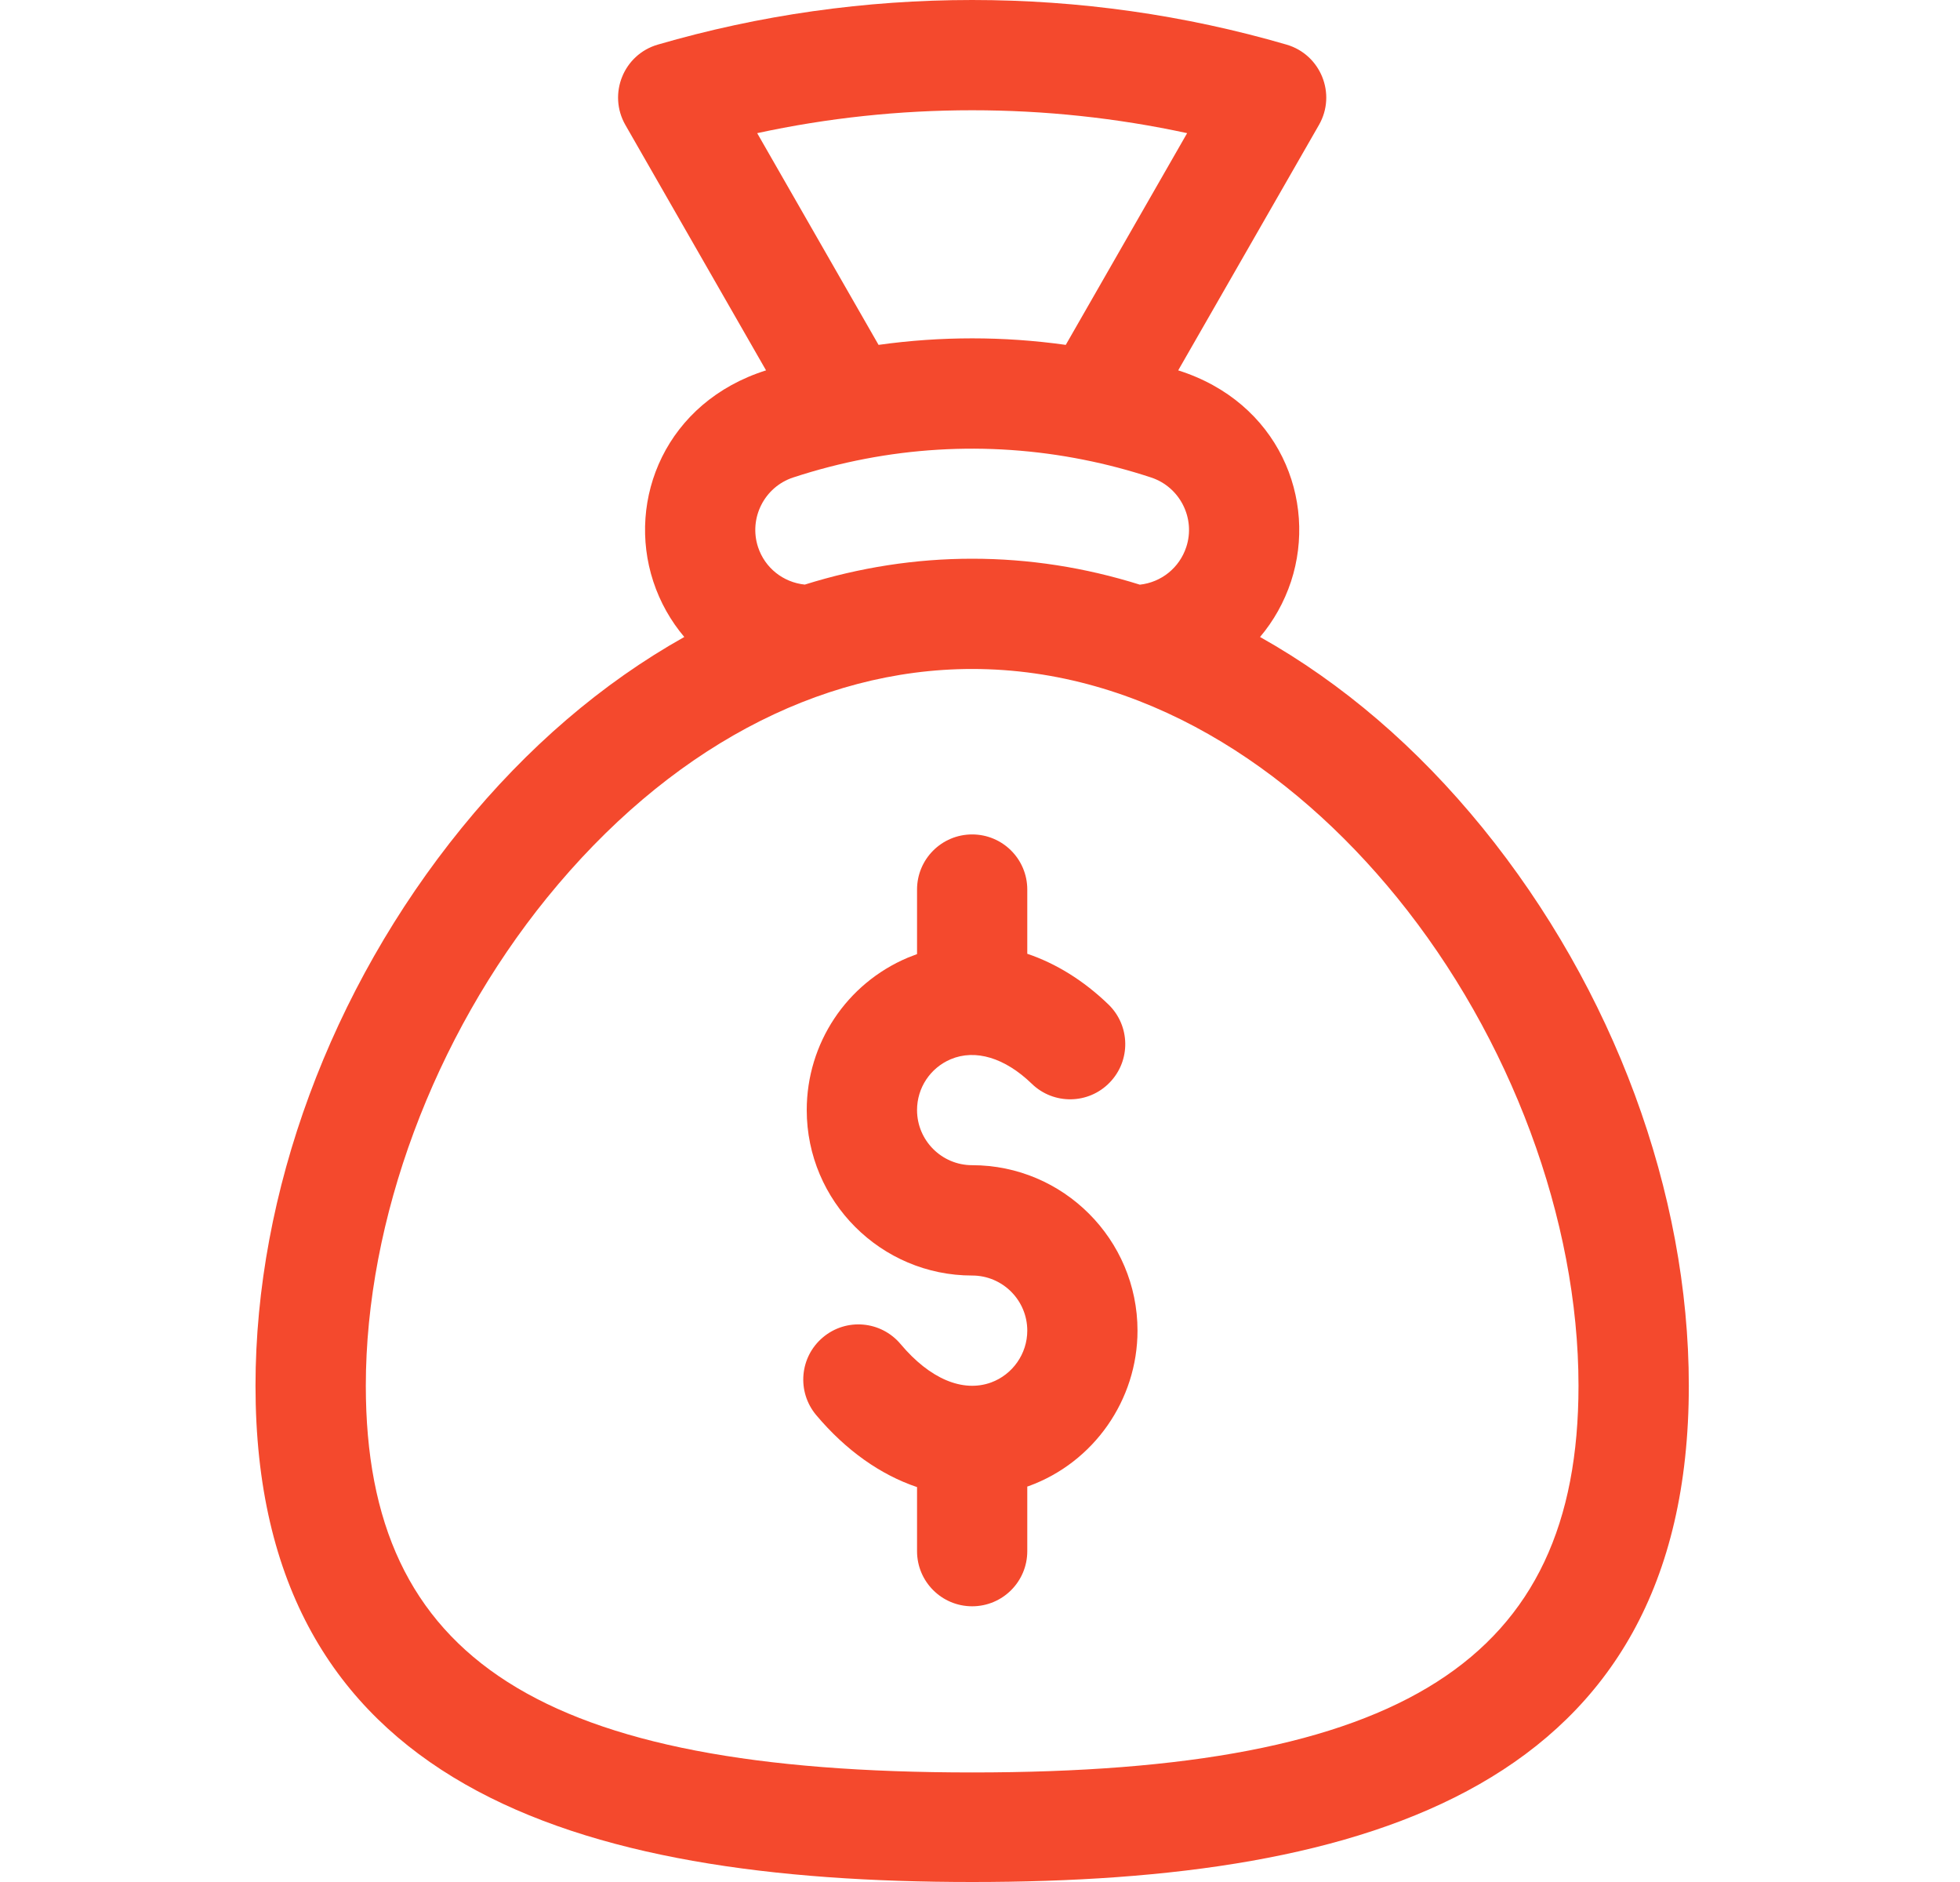<svg width="25" height="24" viewBox="0 0 25 24" fill="none" xmlns="http://www.w3.org/2000/svg">
<g id="Money bag">
<g id="Group">
<g id="Group_2">
<path id="Vector" d="M12.4 14.859C12.012 14.859 11.697 14.544 11.697 14.156C11.697 13.873 11.865 13.619 12.126 13.508C12.441 13.375 12.818 13.489 13.16 13.82C13.439 14.091 13.884 14.084 14.154 13.805C14.425 13.526 14.418 13.081 14.139 12.81C13.821 12.503 13.468 12.286 13.103 12.163V11.344C13.103 10.955 12.788 10.641 12.4 10.641C12.012 10.641 11.697 10.955 11.697 11.344V12.167C11.657 12.182 11.617 12.197 11.578 12.213C10.796 12.544 10.29 13.307 10.29 14.156C10.29 15.319 11.237 16.266 12.4 16.266C12.788 16.266 13.103 16.581 13.103 16.969C13.103 17.263 12.917 17.529 12.641 17.63C12.279 17.761 11.859 17.583 11.487 17.14C11.237 16.843 10.794 16.804 10.497 17.054C10.199 17.304 10.161 17.747 10.41 18.045C10.79 18.497 11.233 18.808 11.697 18.964V19.781C11.697 20.17 12.012 20.484 12.4 20.484C12.788 20.484 13.103 20.17 13.103 19.781V18.957C13.109 18.955 13.116 18.953 13.122 18.951C13.952 18.649 14.509 17.852 14.509 16.969C14.509 15.806 13.563 14.859 12.4 14.859Z" fill="#F4492D"/>
</g>
</g>
<g id="Group_3">
<g id="Group_4">
<path id="Vector_2" d="M18.912 10.559C18.076 9.531 17.121 8.712 16.072 8.123C16.244 7.92 16.379 7.681 16.467 7.416C16.81 6.37 16.309 5.128 15.028 4.723L16.823 1.594C17.05 1.199 16.846 0.696 16.41 0.569C15.112 0.191 13.763 0 12.4 0C11.037 0 9.688 0.191 8.39 0.569C7.953 0.696 7.751 1.199 7.977 1.594L9.771 4.723C8.496 5.126 7.988 6.366 8.333 7.416C8.42 7.681 8.556 7.919 8.728 8.123C7.679 8.712 6.724 9.531 5.888 10.559C4.217 12.614 3.259 15.207 3.259 17.672C3.259 22.785 7.34 24 12.4 24C17.464 24 21.541 22.784 21.541 17.672C21.541 15.207 20.582 12.614 18.912 10.559ZM9.658 1.698C10.555 1.504 11.474 1.406 12.4 1.406C13.326 1.406 14.245 1.504 15.142 1.698L13.594 4.398C12.801 4.287 11.999 4.287 11.206 4.398L9.658 1.698ZM10.117 6.089C11.327 5.692 12.593 5.617 13.824 5.863C13.825 5.863 13.827 5.863 13.828 5.864C14.115 5.921 14.4 5.996 14.682 6.089C15.05 6.21 15.252 6.609 15.131 6.976C15.043 7.243 14.811 7.426 14.539 7.456C13.838 7.236 13.123 7.125 12.4 7.125C11.679 7.125 10.965 7.236 10.265 7.455C9.988 7.426 9.756 7.241 9.669 6.977C9.548 6.609 9.749 6.21 10.117 6.089ZM12.4 22.603C6.906 22.603 4.666 21.168 4.666 17.672C4.666 15.556 5.531 13.229 6.979 11.446C8.507 9.566 10.432 8.531 12.4 8.531C14.566 8.531 16.46 9.773 17.82 11.446C19.269 13.229 20.134 15.556 20.134 17.672C20.134 21.168 17.893 22.603 12.4 22.603Z" fill="#F4492D"/>
</g>
</g>
</g>
</svg>
